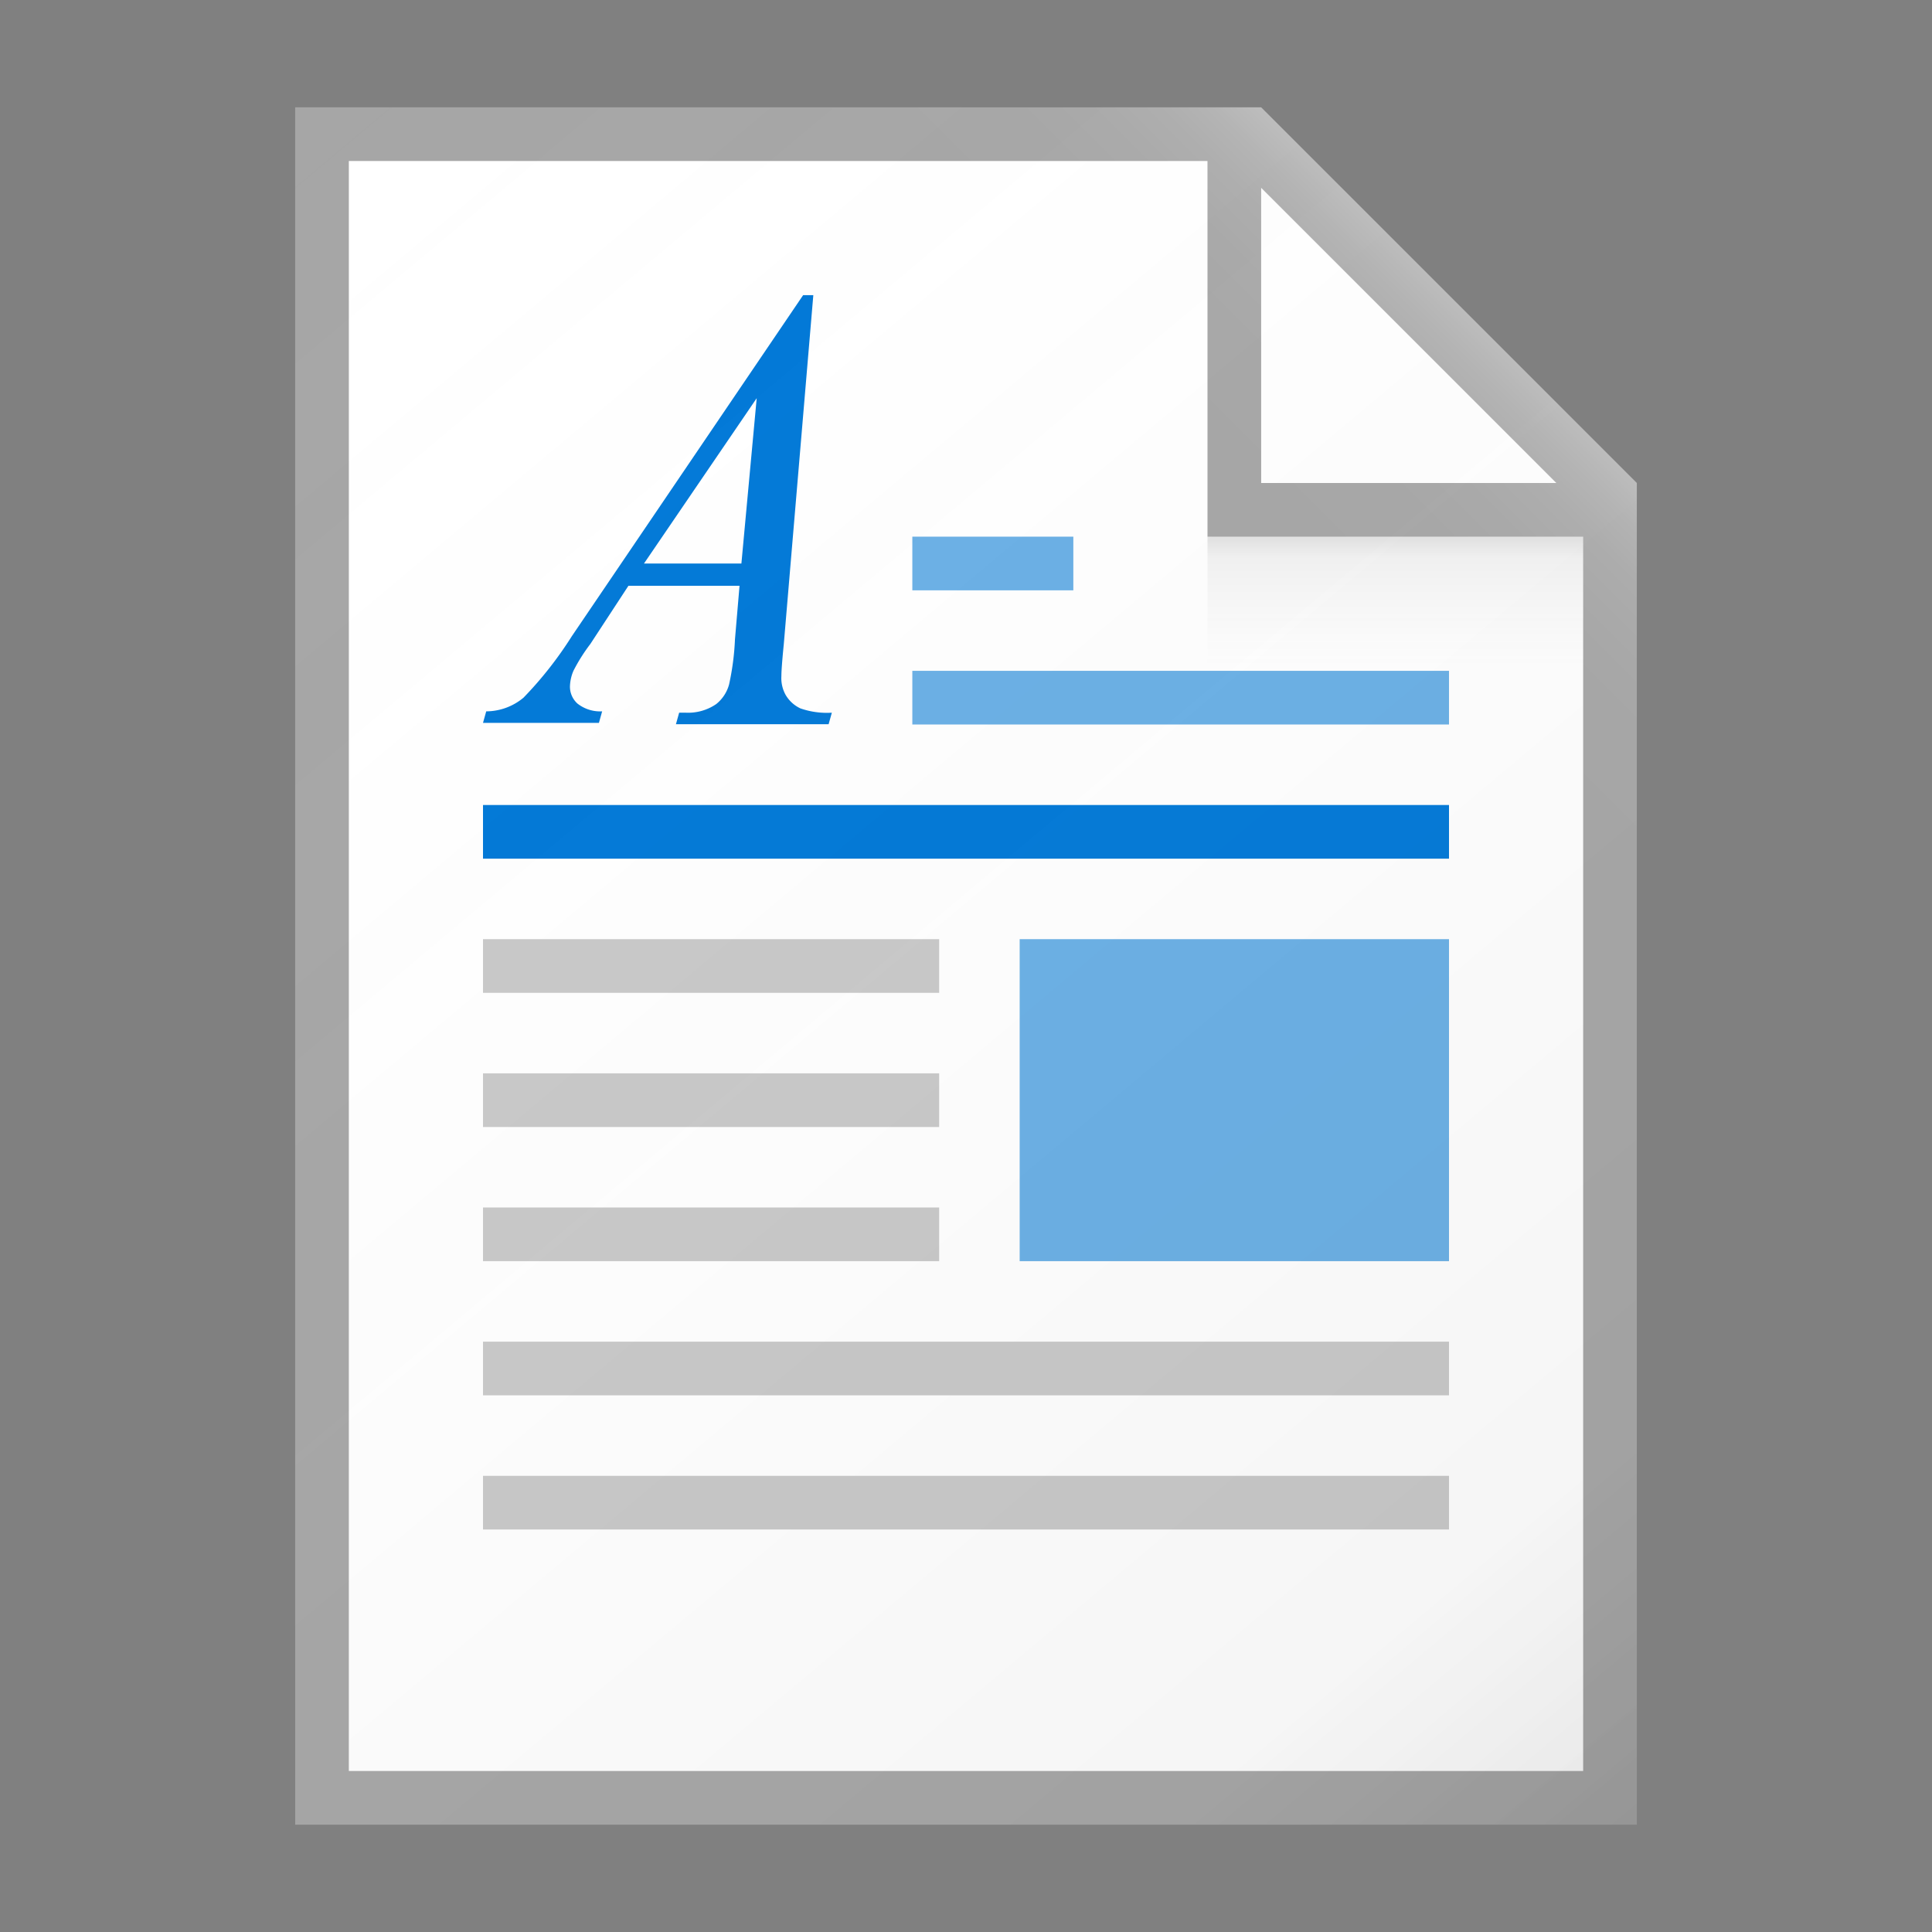 <svg id="ICONS" xmlns="http://www.w3.org/2000/svg" xmlns:xlink="http://www.w3.org/1999/xlink" viewBox="0 0 72 72"><rect x="0" y="0" width="72" height="72" fill="#808080" stroke="none"/><defs><style>.cls-1{fill:#fff;}.cls-2{fill:#a6a6a6;}.cls-3{fill:#0078d7;}.cls-4{fill:#69afe5;}.cls-5{fill:#c8c8c8;}.cls-6{fill:url(#linear-gradient);}.cls-7{fill:url(#linear-gradient-2);}.cls-8{fill:url(#linear-gradient-3);}</style><linearGradient id="linear-gradient" x1="6.47" y1="7.8" x2="58.64" y2="69.98" gradientUnits="userSpaceOnUse"><stop offset="0" stop-color="#fff" stop-opacity="0"/><stop offset="0.86" stop-color="#5e5e5e" stop-opacity="0.06"/><stop offset="1" stop-opacity="0.1"/></linearGradient><linearGradient id="linear-gradient-2" x1="52" y1="24.84" x2="52" y2="20.15" gradientUnits="userSpaceOnUse"><stop offset="0" stop-color="#828282" stop-opacity="0"/><stop offset="0.86" stop-color="#303030" stop-opacity="0.06"/><stop offset="1" stop-opacity="0.1"/></linearGradient><linearGradient id="linear-gradient-3" x1="48.79" y1="23.21" x2="57.5" y2="14.5" gradientUnits="userSpaceOnUse"><stop offset="0" stop-color="#fff" stop-opacity="0"/><stop offset="0.45" stop-color="#fff" stop-opacity="0.01"/><stop offset="0.64" stop-color="#fff" stop-opacity="0.04"/><stop offset="0.78" stop-color="#fff" stop-opacity="0.08"/><stop offset="0.89" stop-color="#fff" stop-opacity="0.15"/><stop offset="0.99" stop-color="#fff" stop-opacity="0.24"/><stop offset="1" stop-color="#fff" stop-opacity="0.25"/></linearGradient></defs><title>Artboard 231</title><polygon class="cls-1" points="60 67 12 67 12 5 46 5 60 19 60 67"/><path class="cls-2" d="M47,4H11V68H61V18Zm0,3L58,18H47ZM59,66H13V6H45V20H59Z"/><path class="cls-3" d="M30.31,11l-1.1,13q-.09.91-.09,1.2a1.28,1.28,0,0,0,.16.7,1.25,1.25,0,0,0,.55.5,3,3,0,0,0,1.17.16l-.12.43H25.19l.12-.43h.25a1.85,1.85,0,0,0,1.13-.32,1.41,1.41,0,0,0,.48-.73,9.67,9.67,0,0,0,.22-1.68l.17-2H23.42L22,24a6.53,6.53,0,0,0-.63,1,1.6,1.6,0,0,0-.13.59.85.85,0,0,0,.28.63,1.37,1.37,0,0,0,.92.29l-.12.43H18l.12-.43A2.18,2.18,0,0,0,19.51,26a14.1,14.1,0,0,0,1.8-2.29L29.93,11ZM28.2,14.84,24,21h3.63Z"/><rect class="cls-4" x="38" y="35" width="16" height="12"/><rect class="cls-4" x="34" y="25" width="20" height="2"/><rect class="cls-3" x="18" y="30" width="36" height="2"/><rect class="cls-5" x="18" y="35" width="17" height="2"/><rect class="cls-5" x="18" y="40" width="17" height="2"/><rect class="cls-5" x="18" y="45" width="17" height="2"/><rect class="cls-5" x="18" y="50" width="36" height="2"/><rect class="cls-5" x="18" y="55" width="36" height="2"/><rect class="cls-4" x="34" y="20" width="6" height="2"/><path class="cls-6" d="M61,18,47,4H11V68H61Z"/><rect class="cls-7" x="45" y="20" width="14" height="5"/><polygon class="cls-8" points="61 18 47 4 11 4 11 6 45 6 45 20 59 20 59 68 61 68 61 18"/></svg>